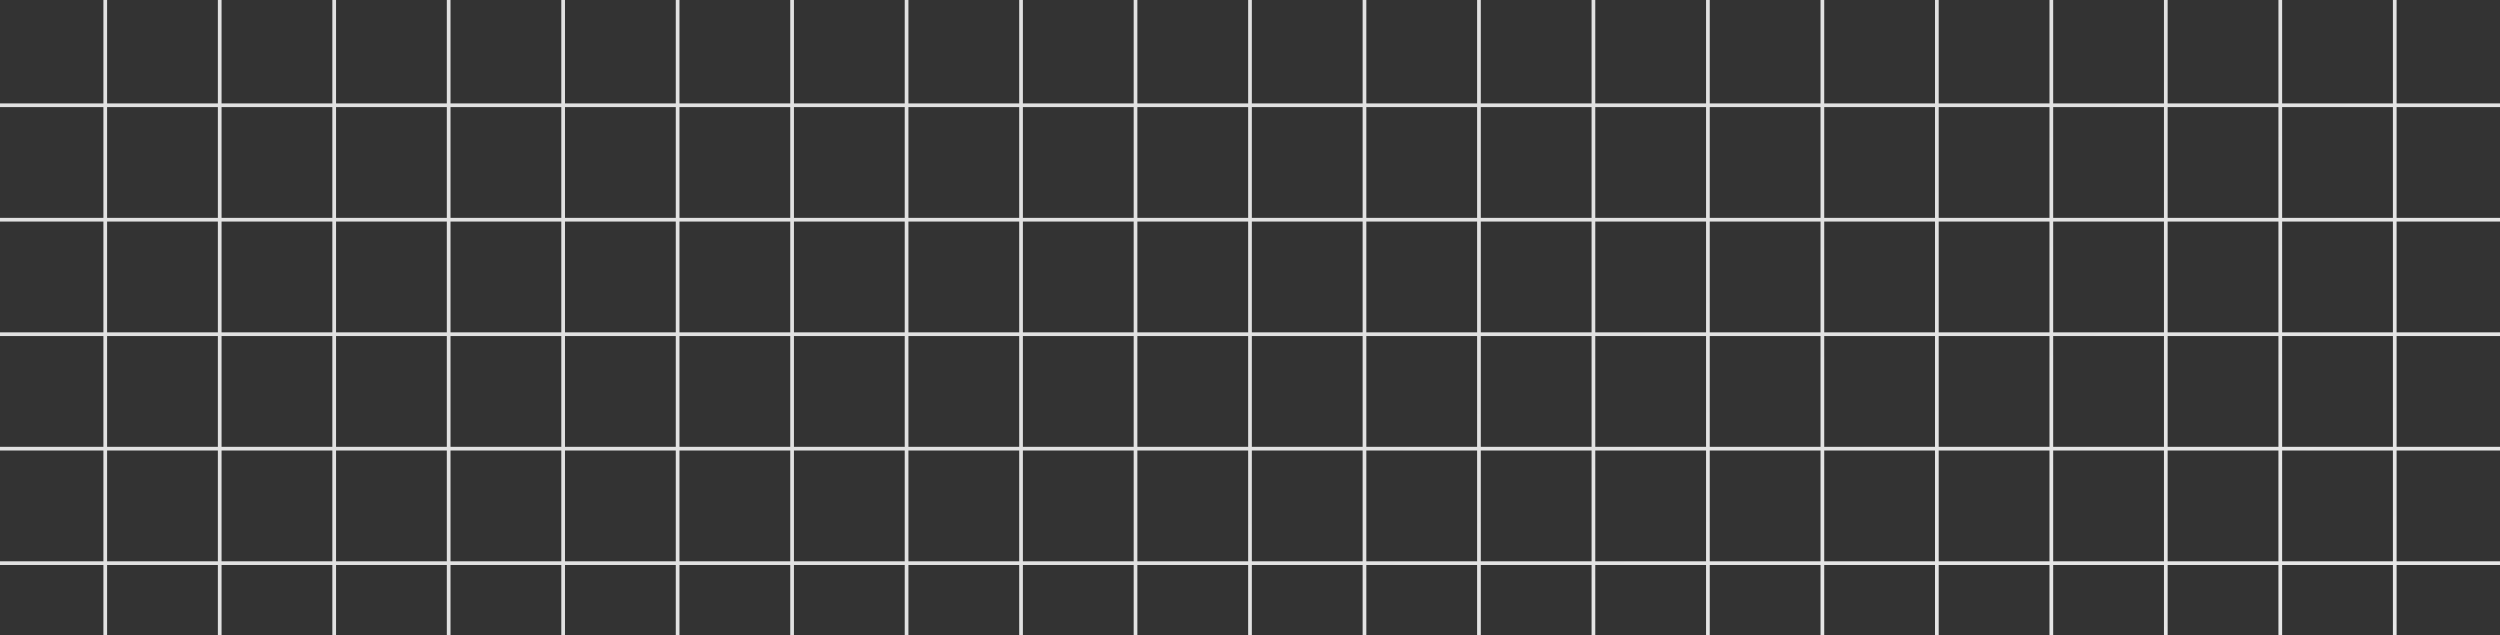 <svg width="677" height="172" viewBox="0 0 677 172" fill="none" xmlns="http://www.w3.org/2000/svg">
<rect x="0" y="0" width="677" height="172" fill="#333333" stroke="none"/>
<path d="M-2.5 -1L-2.5 957M28.5 -1L28.5 957M59.5 -1L59.5 957M90.5 -1L90.5 957M121.5 -1L121.5 957M152.5 -1L152.5 957M183.5 -1L183.5 957M214.5 -1L214.5 957M245.5 -1L245.5 957M276.5 -1L276.5 957M307.5 -1L307.5 957M338.5 -1L338.5 957M369.5 -1L369.5 957M400.5 -1L400.5 957M431.5 -1L431.5 957M462.5 -1L462.5 957M493.5 -1L493.5 957M524.5 -1L524.5 957M555.5 -1L555.5 957M586.5 -1L586.5 957M617.5 -1L617.5 957M648.5 -1L648.5 957M679.5 -1L679.5 957M710.5 -1L710.5 957M741.5 -1L741.5 957M772.5 -1L772.5 957M803.5 -1L803.5 957M834.5 -1L834.5 957M865.5 -1L865.5 957M896.5 -1L896.5 957M927.5 -1L927.5 957M958.5 -1L958.5 957M989.5 -1L989.5 957M1020.5 -1V957M1051.5 -1L1051.5 957M1082.5 -1L1082.5 957M1113.5 -1L1113.5 957M1144.5 -1L1144.5 957M1175.5 -1L1175.5 957M1206.5 -1L1206.5 957M1237.5 -1L1237.5 957M1268.5 -1L1268.5 957M1298 28.5L-22.001 28.5M1298 -0.5L-22.001 -0.5M1298 59.5L-22.001 59.5M1298 90.5L-22.001 90.5M1298 121.5L-22.001 121.5M1298 152.5L-22.001 152.5M1298 183.5L-22.001 183.5M1298 214.5L-22.001 214.5M1298 245.5L-22.001 245.5M1298 276.5L-22.001 276.5M1298 307.5L-22.001 307.5M1298 338.5L-22.001 338.5M1298 369.5L-22.001 369.5M1298 400.5L-22.001 400.5M1298 431.5L-22.001 431.5M1298 462.5L-22.001 462.5M1298 493.5L-22.001 493.5M1298 524.5L-22.001 524.5M1298 555.5L-22.001 555.5M1298 586.5L-22.001 586.5M1298 617.5L-22.001 617.5M1298 648.5L-22.001 648.5M1298 679.5L-22.001 679.5M1298 710.5L-22.001 710.5M1298 741.5L-22.001 741.5M1298 772.5L-22.001 772.5M1298 803.5L-22.001 803.5M1298 834.5L-22.001 834.5M1298 865.5L-22.001 865.5M1298 896.5L-22.001 896.5M1298 927.5L-22.001 927.5" stroke="url(#paint0_linear_0_1378)"/>
<defs>
<linearGradient id="paint0_linear_0_1378" x1="254" y1="162" x2="637.999" y2="957" gradientUnits="userSpaceOnUse">
<stop stop-color="#F0F0F0" stop-opacity="0.92"/>
<stop offset="1" stop-color="white"/>
</linearGradient>
</defs>
</svg>
